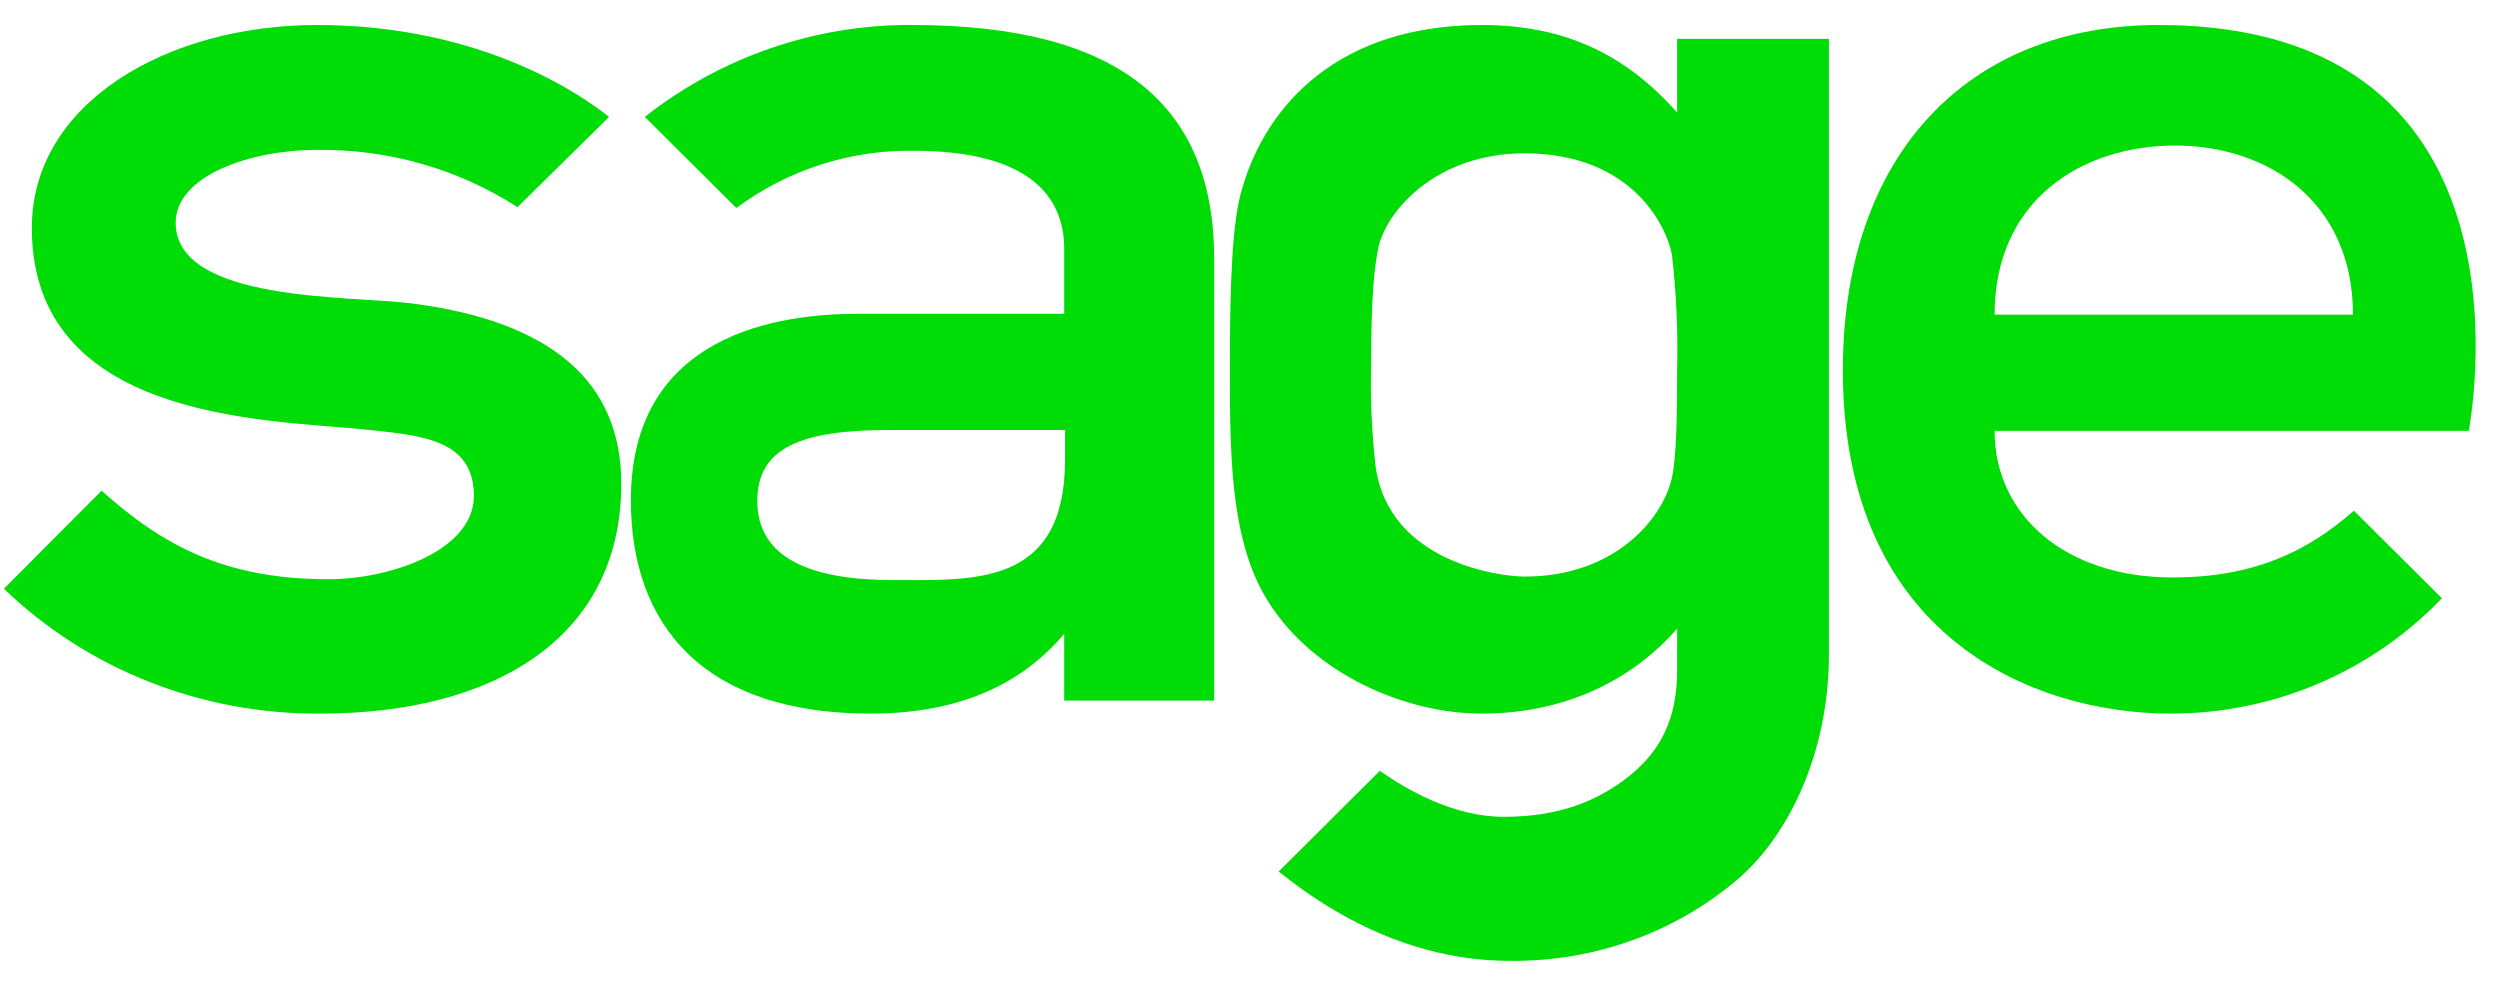 <svg width="63" height="25" viewBox="0 0 63 25" fill="none" xmlns="http://www.w3.org/2000/svg">
<path d="M54.395 0.63C49.583 0.63 46.44 3.908 46.44 9.328C46.44 16.06 51.253 17.983 54.702 17.983C57.295 17.983 59.756 16.934 61.536 15.076L59.317 12.869C58.13 13.918 56.768 14.552 54.746 14.552C52.066 14.552 50.264 13 50.264 10.858H62.217C62.195 10.836 64.283 0.63 54.395 0.63ZM50.264 7.929C50.264 5.044 52.461 3.668 54.812 3.668C57.163 3.668 59.295 5.088 59.295 7.929H50.264Z" fill="#00DC06"/>
<path d="M10.382 7.646C8.844 7.449 4.427 7.624 4.427 5.613C4.427 4.433 6.295 3.777 7.987 3.777C9.789 3.755 11.547 4.258 13.041 5.22L15.348 2.947C14.667 2.4 12.14 0.63 7.987 0.63C4.208 0.63 0.802 2.597 0.802 5.744C0.802 10.574 6.669 10.574 9.108 10.815C10.602 10.968 11.942 11.055 11.942 12.498C11.942 13.853 9.877 14.596 8.273 14.596C5.658 14.596 4.098 13.743 2.56 12.366L0.099 14.836C2.23 16.89 5.109 18.005 8.075 17.983C12.47 17.983 15.656 16.06 15.656 12.191C15.656 9.634 13.92 8.105 10.382 7.646Z" fill="#00DC06"/>
<path d="M22.995 0.63C20.556 0.608 18.161 1.438 16.249 2.946L18.556 5.241C19.853 4.28 21.413 3.777 23.017 3.799C25.939 3.799 26.818 4.957 26.818 6.268V7.908H21.61C19.677 7.908 15.898 8.388 15.898 12.607C15.898 15.71 17.677 17.983 21.94 17.983C24.072 17.983 25.698 17.305 26.818 15.972V17.655H30.598V6.531C30.598 2.64 28.203 0.63 22.995 0.63ZM26.84 11.579C26.84 14.792 24.533 14.617 22.489 14.617C20.446 14.617 19.084 14.071 19.084 12.628C19.084 11.295 20.16 10.836 22.402 10.836H26.84V11.579Z" fill="#00DC06"/>
<path d="M42.264 0.979V2.837C40.968 1.373 39.43 0.63 37.343 0.63C33.761 0.63 31.915 2.619 31.3 4.76C31.058 5.547 30.992 7.055 30.992 9.284C30.992 11.383 31.014 13.306 31.739 14.77C32.772 16.825 35.255 17.983 37.343 17.983C39.364 17.983 41.078 17.196 42.264 15.841V16.89C42.264 18.114 41.847 18.923 41.056 19.556C40.265 20.19 39.276 20.584 37.892 20.584C36.639 20.584 35.453 19.906 34.772 19.425L32.223 21.961C33.871 23.294 35.826 24.19 37.958 24.212C40.001 24.255 42.001 23.6 43.605 22.31C45.121 21.13 46.088 18.879 46.088 16.519V0.979H42.264ZM42.264 9.284C42.264 10.574 42.242 11.536 42.133 12.038C41.891 13.109 40.66 14.53 38.419 14.53C37.848 14.53 34.991 14.202 34.662 11.732C34.574 10.924 34.53 10.093 34.552 9.284C34.552 7.361 34.64 6.749 34.728 6.268C34.925 5.307 36.2 3.864 38.419 3.864C41.122 3.864 42.001 5.7 42.133 6.421C42.242 7.361 42.286 8.323 42.264 9.284Z" fill="#00DC06"/>
</svg>
